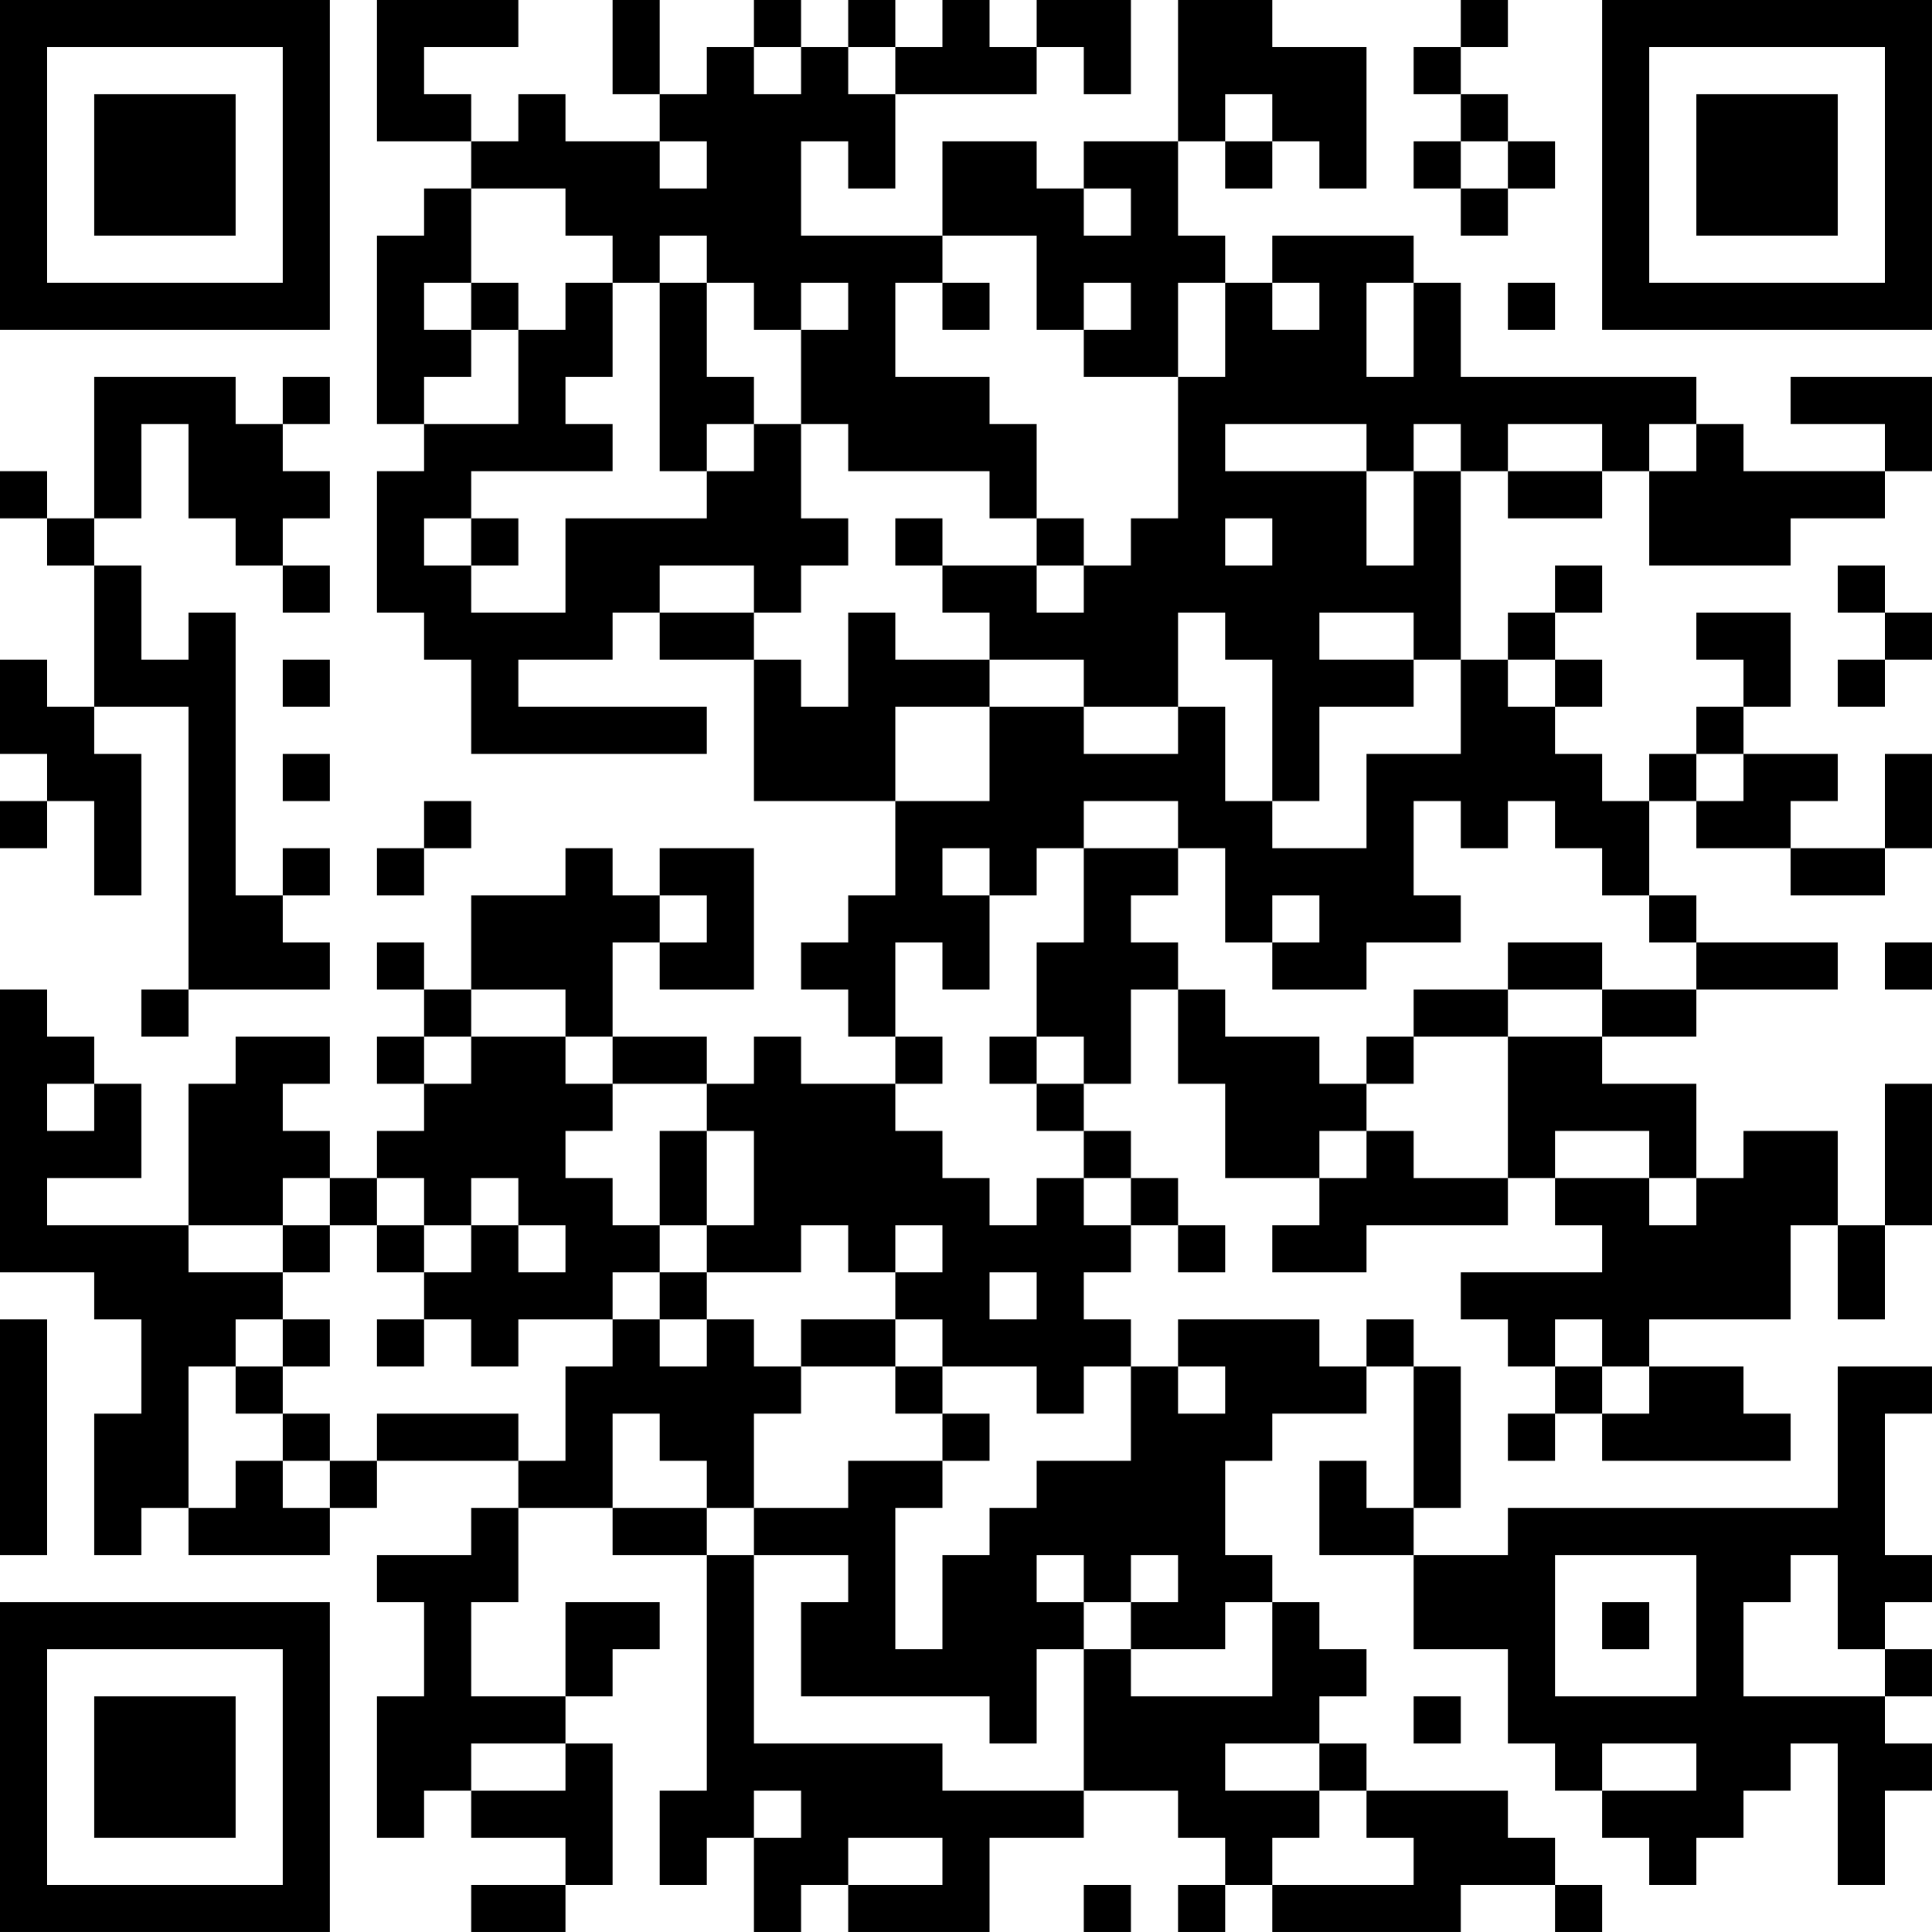 <?xml version="1.0" encoding="UTF-8"?>
<svg xmlns="http://www.w3.org/2000/svg" version="1.1" width="200" height="200" viewBox="0 0 200 200"><rect x="0" y="0" width="200" height="200" fill="#ffffff"/><g transform="scale(4.878)"><g transform="translate(0,0)"><path fill-rule="evenodd" d="M8 0L8 3L10 3L10 4L9 4L9 5L8 5L8 9L9 9L9 10L8 10L8 13L9 13L9 14L10 14L10 16L15 16L15 15L11 15L11 14L13 14L13 13L14 13L14 14L16 14L16 17L19 17L19 19L18 19L18 20L17 20L17 21L18 21L18 22L19 22L19 23L17 23L17 22L16 22L16 23L15 23L15 22L13 22L13 20L14 20L14 21L16 21L16 18L14 18L14 19L13 19L13 18L12 18L12 19L10 19L10 21L9 21L9 20L8 20L8 21L9 21L9 22L8 22L8 23L9 23L9 24L8 24L8 25L7 25L7 24L6 24L6 23L7 23L7 22L5 22L5 23L4 23L4 26L1 26L1 25L3 25L3 23L2 23L2 22L1 22L1 21L0 21L0 27L2 27L2 28L3 28L3 30L2 30L2 33L3 33L3 32L4 32L4 33L7 33L7 32L8 32L8 31L11 31L11 32L10 32L10 33L8 33L8 34L9 34L9 36L8 36L8 39L9 39L9 38L10 38L10 39L12 39L12 40L10 40L10 41L12 41L12 40L13 40L13 37L12 37L12 36L13 36L13 35L14 35L14 34L12 34L12 36L10 36L10 34L11 34L11 32L13 32L13 33L15 33L15 38L14 38L14 40L15 40L15 39L16 39L16 41L17 41L17 40L18 40L18 41L21 41L21 39L23 39L23 38L25 38L25 39L26 39L26 40L25 40L25 41L26 41L26 40L27 40L27 41L31 41L31 40L33 40L33 41L34 41L34 40L33 40L33 39L32 39L32 38L29 38L29 37L28 37L28 36L29 36L29 35L28 35L28 34L27 34L27 33L26 33L26 31L27 31L27 30L29 30L29 29L30 29L30 32L29 32L29 31L28 31L28 33L30 33L30 35L32 35L32 37L33 37L33 38L34 38L34 39L35 39L35 40L36 40L36 39L37 39L37 38L38 38L38 37L39 37L39 40L40 40L40 38L41 38L41 37L40 37L40 36L41 36L41 35L40 35L40 34L41 34L41 33L40 33L40 30L41 30L41 29L39 29L39 32L32 32L32 33L30 33L30 32L31 32L31 29L30 29L30 28L29 28L29 29L28 29L28 28L25 28L25 29L24 29L24 28L23 28L23 27L24 27L24 26L25 26L25 27L26 27L26 26L25 26L25 25L24 25L24 24L23 24L23 23L24 23L24 21L25 21L25 23L26 23L26 25L28 25L28 26L27 26L27 27L29 27L29 26L32 26L32 25L33 25L33 26L34 26L34 27L31 27L31 28L32 28L32 29L33 29L33 30L32 30L32 31L33 31L33 30L34 30L34 31L38 31L38 30L37 30L37 29L35 29L35 28L38 28L38 26L39 26L39 28L40 28L40 26L41 26L41 23L40 23L40 26L39 26L39 24L37 24L37 25L36 25L36 23L34 23L34 22L36 22L36 21L39 21L39 20L36 20L36 19L35 19L35 17L36 17L36 18L38 18L38 19L40 19L40 18L41 18L41 16L40 16L40 18L38 18L38 17L39 17L39 16L37 16L37 15L38 15L38 13L36 13L36 14L37 14L37 15L36 15L36 16L35 16L35 17L34 17L34 16L33 16L33 15L34 15L34 14L33 14L33 13L34 13L34 12L33 12L33 13L32 13L32 14L31 14L31 10L32 10L32 11L34 11L34 10L35 10L35 12L38 12L38 11L40 11L40 10L41 10L41 8L38 8L38 9L40 9L40 10L37 10L37 9L36 9L36 8L31 8L31 6L30 6L30 5L27 5L27 6L26 6L26 5L25 5L25 3L26 3L26 4L27 4L27 3L28 3L28 4L29 4L29 1L27 1L27 0L25 0L25 3L23 3L23 4L22 4L22 3L20 3L20 5L17 5L17 3L18 3L18 4L19 4L19 2L22 2L22 1L23 1L23 2L24 2L24 0L22 0L22 1L21 1L21 0L20 0L20 1L19 1L19 0L18 0L18 1L17 1L17 0L16 0L16 1L15 1L15 2L14 2L14 0L13 0L13 2L14 2L14 3L12 3L12 2L11 2L11 3L10 3L10 2L9 2L9 1L11 1L11 0ZM31 0L31 1L30 1L30 2L31 2L31 3L30 3L30 4L31 4L31 5L32 5L32 4L33 4L33 3L32 3L32 2L31 2L31 1L32 1L32 0ZM16 1L16 2L17 2L17 1ZM18 1L18 2L19 2L19 1ZM26 2L26 3L27 3L27 2ZM14 3L14 4L15 4L15 3ZM31 3L31 4L32 4L32 3ZM10 4L10 6L9 6L9 7L10 7L10 8L9 8L9 9L11 9L11 7L12 7L12 6L13 6L13 8L12 8L12 9L13 9L13 10L10 10L10 11L9 11L9 12L10 12L10 13L12 13L12 11L15 11L15 10L16 10L16 9L17 9L17 11L18 11L18 12L17 12L17 13L16 13L16 12L14 12L14 13L16 13L16 14L17 14L17 15L18 15L18 13L19 13L19 14L21 14L21 15L19 15L19 17L21 17L21 15L23 15L23 16L25 16L25 15L26 15L26 17L27 17L27 18L29 18L29 16L31 16L31 14L30 14L30 13L28 13L28 14L30 14L30 15L28 15L28 17L27 17L27 14L26 14L26 13L25 13L25 15L23 15L23 14L21 14L21 13L20 13L20 12L22 12L22 13L23 13L23 12L24 12L24 11L25 11L25 8L26 8L26 6L25 6L25 8L23 8L23 7L24 7L24 6L23 6L23 7L22 7L22 5L20 5L20 6L19 6L19 8L21 8L21 9L22 9L22 11L21 11L21 10L18 10L18 9L17 9L17 7L18 7L18 6L17 6L17 7L16 7L16 6L15 6L15 5L14 5L14 6L13 6L13 5L12 5L12 4ZM23 4L23 5L24 5L24 4ZM10 6L10 7L11 7L11 6ZM14 6L14 10L15 10L15 9L16 9L16 8L15 8L15 6ZM20 6L20 7L21 7L21 6ZM27 6L27 7L28 7L28 6ZM29 6L29 8L30 8L30 6ZM32 6L32 7L33 7L33 6ZM2 8L2 11L1 11L1 10L0 10L0 11L1 11L1 12L2 12L2 15L1 15L1 14L0 14L0 16L1 16L1 17L0 17L0 18L1 18L1 17L2 17L2 19L3 19L3 16L2 16L2 15L4 15L4 21L3 21L3 22L4 22L4 21L7 21L7 20L6 20L6 19L7 19L7 18L6 18L6 19L5 19L5 13L4 13L4 14L3 14L3 12L2 12L2 11L3 11L3 9L4 9L4 11L5 11L5 12L6 12L6 13L7 13L7 12L6 12L6 11L7 11L7 10L6 10L6 9L7 9L7 8L6 8L6 9L5 9L5 8ZM26 9L26 10L29 10L29 12L30 12L30 10L31 10L31 9L30 9L30 10L29 10L29 9ZM32 9L32 10L34 10L34 9ZM35 9L35 10L36 10L36 9ZM10 11L10 12L11 12L11 11ZM19 11L19 12L20 12L20 11ZM22 11L22 12L23 12L23 11ZM26 11L26 12L27 12L27 11ZM39 12L39 13L40 13L40 14L39 14L39 15L40 15L40 14L41 14L41 13L40 13L40 12ZM6 14L6 15L7 15L7 14ZM32 14L32 15L33 15L33 14ZM6 16L6 17L7 17L7 16ZM36 16L36 17L37 17L37 16ZM9 17L9 18L8 18L8 19L9 19L9 18L10 18L10 17ZM23 17L23 18L22 18L22 19L21 19L21 18L20 18L20 19L21 19L21 21L20 21L20 20L19 20L19 22L20 22L20 23L19 23L19 24L20 24L20 25L21 25L21 26L22 26L22 25L23 25L23 26L24 26L24 25L23 25L23 24L22 24L22 23L23 23L23 22L22 22L22 20L23 20L23 18L25 18L25 19L24 19L24 20L25 20L25 21L26 21L26 22L28 22L28 23L29 23L29 24L28 24L28 25L29 25L29 24L30 24L30 25L32 25L32 22L34 22L34 21L36 21L36 20L35 20L35 19L34 19L34 18L33 18L33 17L32 17L32 18L31 18L31 17L30 17L30 19L31 19L31 20L29 20L29 21L27 21L27 20L28 20L28 19L27 19L27 20L26 20L26 18L25 18L25 17ZM14 19L14 20L15 20L15 19ZM32 20L32 21L30 21L30 22L29 22L29 23L30 23L30 22L32 22L32 21L34 21L34 20ZM40 20L40 21L41 21L41 20ZM10 21L10 22L9 22L9 23L10 23L10 22L12 22L12 23L13 23L13 24L12 24L12 25L13 25L13 26L14 26L14 27L13 27L13 28L11 28L11 29L10 29L10 28L9 28L9 27L10 27L10 26L11 26L11 27L12 27L12 26L11 26L11 25L10 25L10 26L9 26L9 25L8 25L8 26L7 26L7 25L6 25L6 26L4 26L4 27L6 27L6 28L5 28L5 29L4 29L4 32L5 32L5 31L6 31L6 32L7 32L7 31L8 31L8 30L11 30L11 31L12 31L12 29L13 29L13 28L14 28L14 29L15 29L15 28L16 28L16 29L17 29L17 30L16 30L16 32L15 32L15 31L14 31L14 30L13 30L13 32L15 32L15 33L16 33L16 37L20 37L20 38L23 38L23 35L24 35L24 36L27 36L27 34L26 34L26 35L24 35L24 34L25 34L25 33L24 33L24 34L23 34L23 33L22 33L22 34L23 34L23 35L22 35L22 37L21 37L21 36L17 36L17 34L18 34L18 33L16 33L16 32L18 32L18 31L20 31L20 32L19 32L19 35L20 35L20 33L21 33L21 32L22 32L22 31L24 31L24 29L23 29L23 30L22 30L22 29L20 29L20 28L19 28L19 27L20 27L20 26L19 26L19 27L18 27L18 26L17 26L17 27L15 27L15 26L16 26L16 24L15 24L15 23L13 23L13 22L12 22L12 21ZM21 22L21 23L22 23L22 22ZM1 23L1 24L2 24L2 23ZM14 24L14 26L15 26L15 24ZM33 24L33 25L35 25L35 26L36 26L36 25L35 25L35 24ZM6 26L6 27L7 27L7 26ZM8 26L8 27L9 27L9 26ZM14 27L14 28L15 28L15 27ZM21 27L21 28L22 28L22 27ZM0 28L0 33L1 33L1 28ZM6 28L6 29L5 29L5 30L6 30L6 31L7 31L7 30L6 30L6 29L7 29L7 28ZM8 28L8 29L9 29L9 28ZM17 28L17 29L19 29L19 30L20 30L20 31L21 31L21 30L20 30L20 29L19 29L19 28ZM33 28L33 29L34 29L34 30L35 30L35 29L34 29L34 28ZM25 29L25 30L26 30L26 29ZM33 33L33 36L36 36L36 33ZM38 33L38 34L37 34L37 36L40 36L40 35L39 35L39 33ZM34 34L34 35L35 35L35 34ZM30 36L30 37L31 37L31 36ZM10 37L10 38L12 38L12 37ZM26 37L26 38L28 38L28 39L27 39L27 40L30 40L30 39L29 39L29 38L28 38L28 37ZM34 37L34 38L36 38L36 37ZM16 38L16 39L17 39L17 38ZM18 39L18 40L20 40L20 39ZM23 40L23 41L24 41L24 40ZM0 0L0 7L7 7L7 0ZM1 1L1 6L6 6L6 1ZM2 2L2 5L5 5L5 2ZM34 0L34 7L41 7L41 0ZM35 1L35 6L40 6L40 1ZM36 2L36 5L39 5L39 2ZM0 34L0 41L7 41L7 34ZM1 35L1 40L6 40L6 35ZM2 36L2 39L5 39L5 36Z" fill="#000000"/></g></g></svg>
